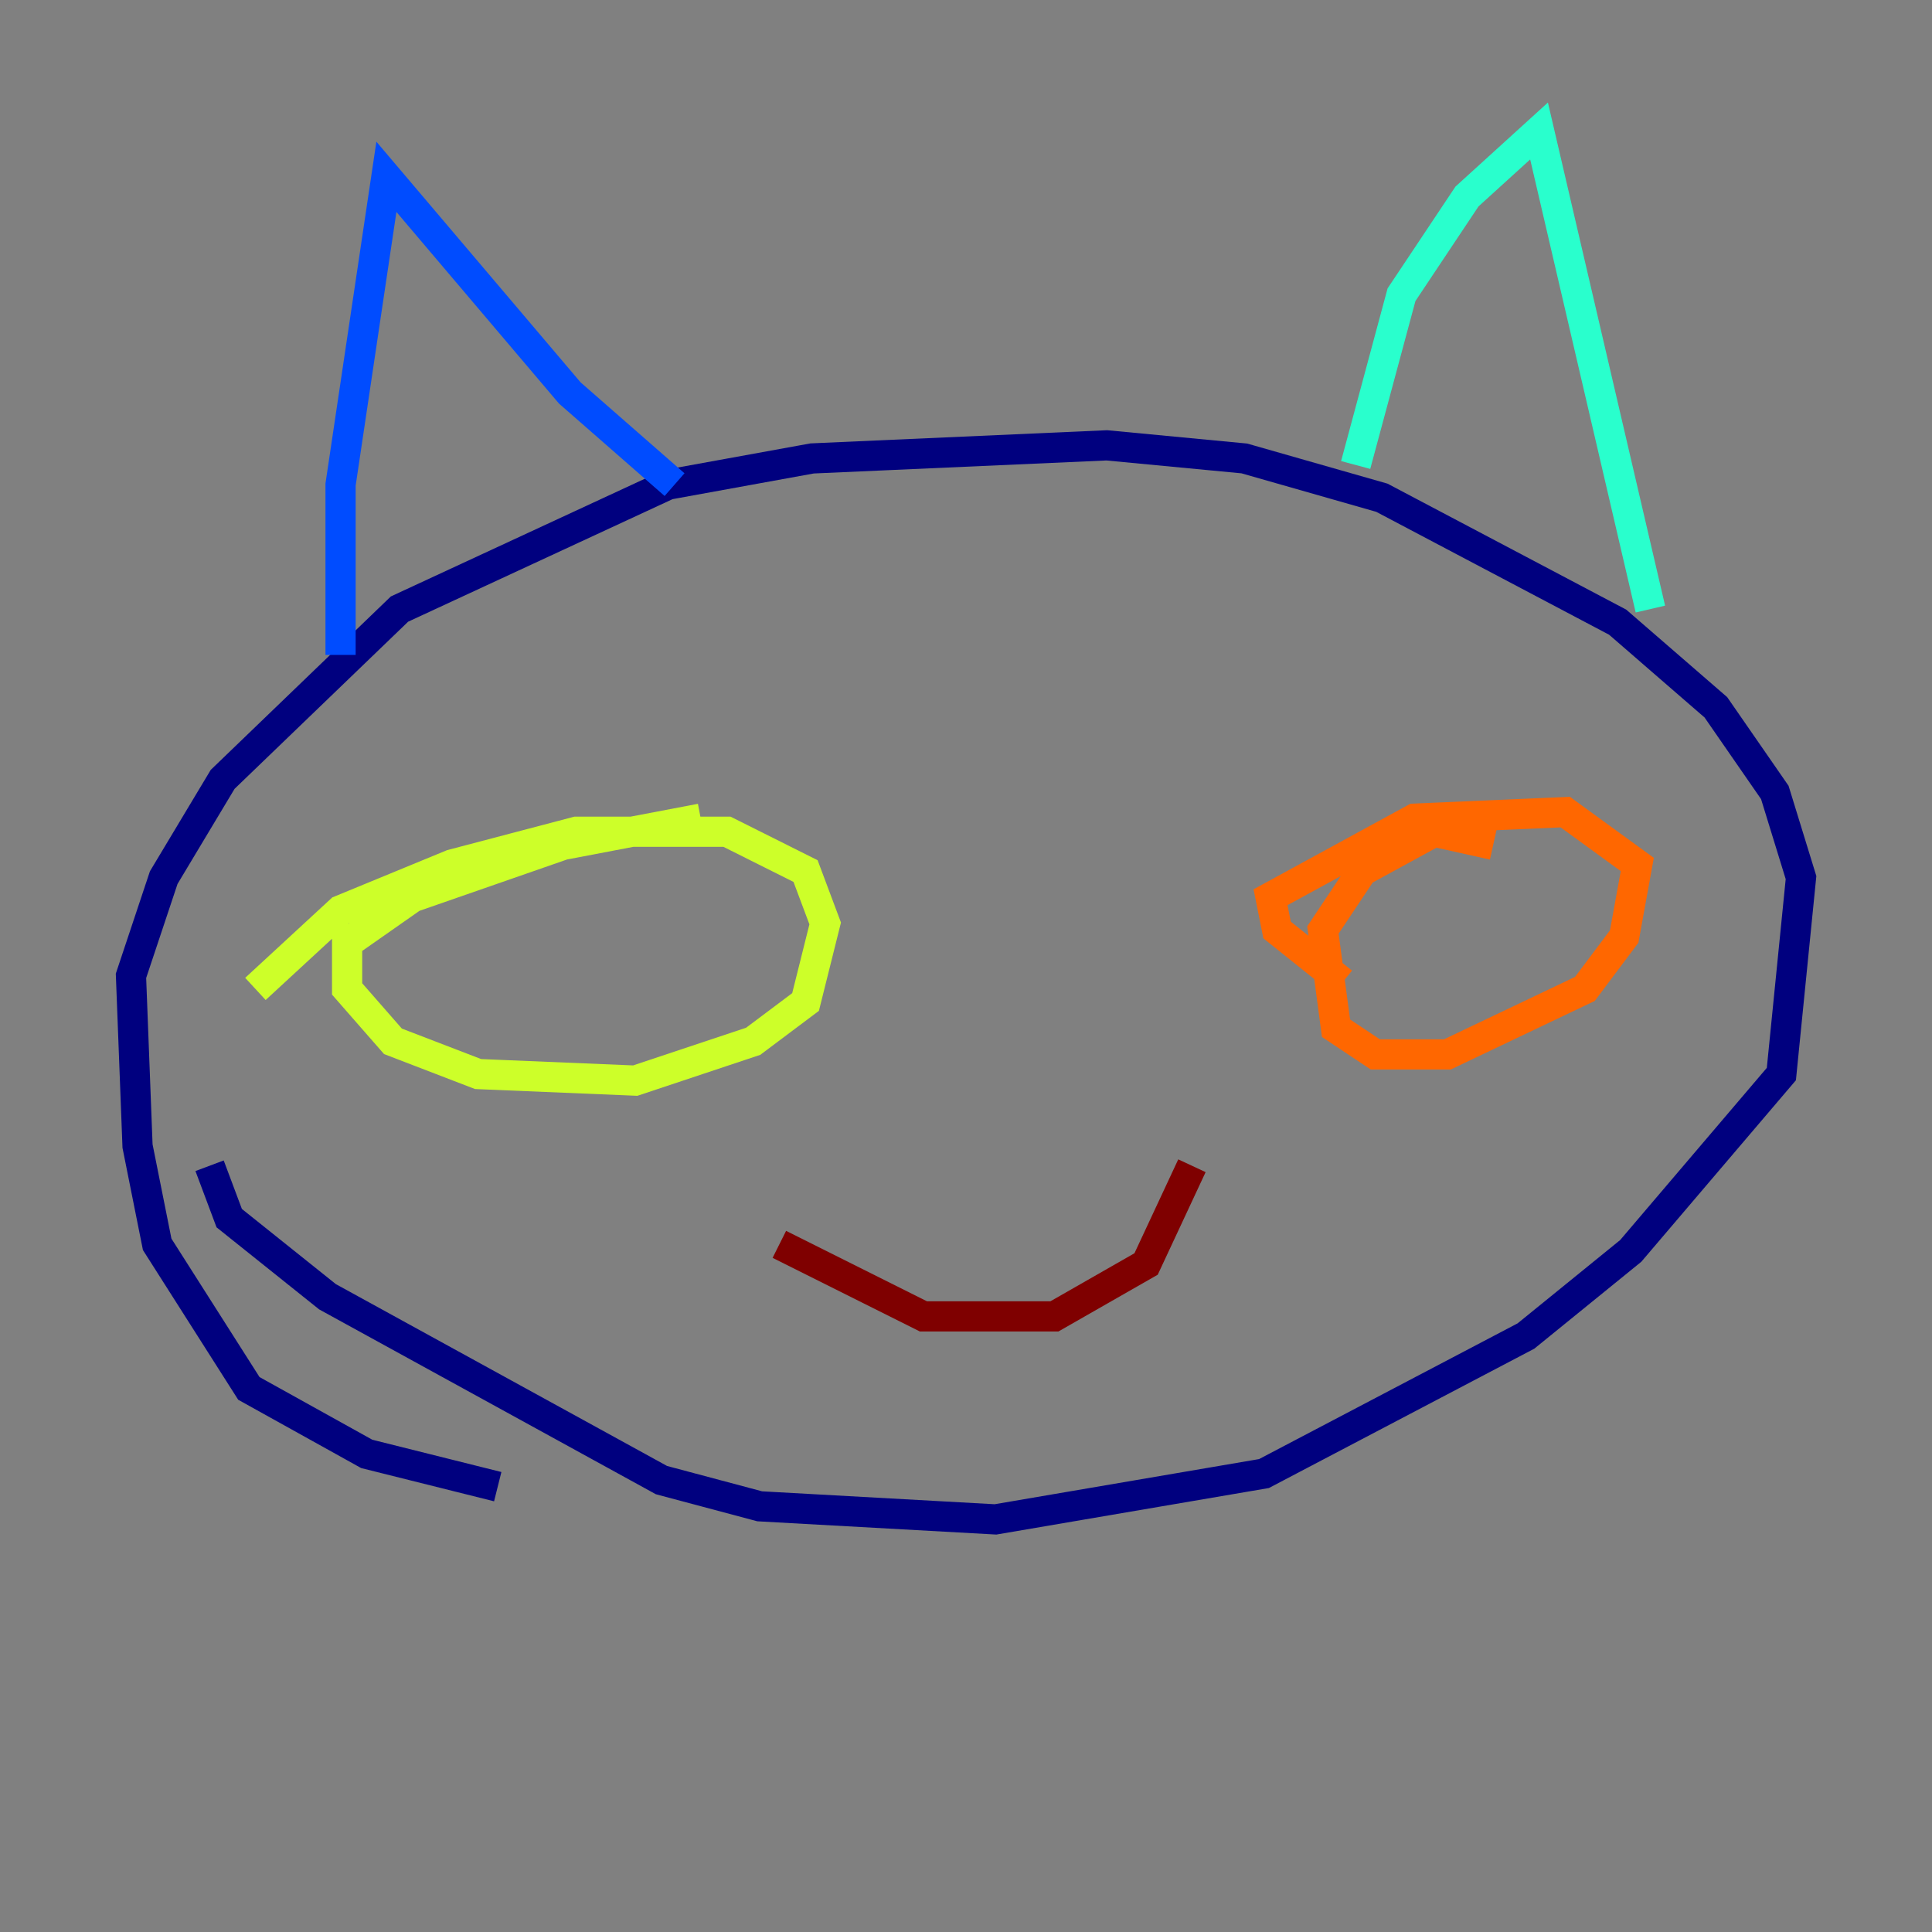 <?xml version="1.0" encoding="utf-8" ?>
<svg baseProfile="tiny" height="128" version="1.2" viewBox="0,0,128,128" width="128" xmlns="http://www.w3.org/2000/svg" xmlns:ev="http://www.w3.org/2001/xml-events" xmlns:xlink="http://www.w3.org/1999/xlink"><rect x="0" y="0" width="128" height="128" fill="#808080" stroke="none"/><defs /><polyline fill="none" points="32.976,98.495 24.298,96.325 16.488,91.986 10.414,82.441 9.112,75.932 8.678,64.651 10.848,58.142 14.752,51.634 26.468,40.352 44.258,32.108 53.803,30.373 73.329,29.505 82.441,30.373 91.552,32.976 107.173,41.22 113.681,46.861 117.586,52.502 119.322,58.142 118.02,71.159 108.041,82.875 101.098,88.515 83.742,97.627 65.953,100.664 50.332,99.797 43.824,98.061 21.695,85.912 15.186,80.705 13.885,77.234" stroke="#00007f" stroke-width="2" /><polyline fill="none" points="22.563,43.39 22.563,32.108 25.6,11.715 37.749,26.034 44.691,32.108" stroke="#004cff" stroke-width="2" /><polyline fill="none" points="89.817,30.807 92.854,19.525 97.193,13.017 101.966,8.678 109.342,40.352" stroke="#29ffcd" stroke-width="2" /><polyline fill="none" points="16.922,65.519 22.563,60.312 29.939,57.275 38.183,55.105 48.163,55.105 53.37,57.709 54.671,61.18 53.37,66.386 49.898,68.99 42.088,71.593 31.675,71.159 26.034,68.99 22.997,65.519 22.997,62.481 27.336,59.444 37.315,55.973 46.427,54.237" stroke="#cdff29" stroke-width="2" /><polyline fill="none" points="88.949,65.085 84.61,61.614 84.176,59.444 93.722,54.237 103.702,53.803 108.475,57.275 107.607,62.047 105.003,65.519 95.891,69.858 91.119,69.858 88.515,68.122 87.647,61.614 90.251,57.709 95.024,55.105 98.929,55.973" stroke="#ff6700" stroke-width="2" /><polyline fill="none" points="51.634,82.441 61.18,87.214 69.858,87.214 75.932,83.742 78.969,77.234" stroke="#7f0000" stroke-width="2" /></svg>